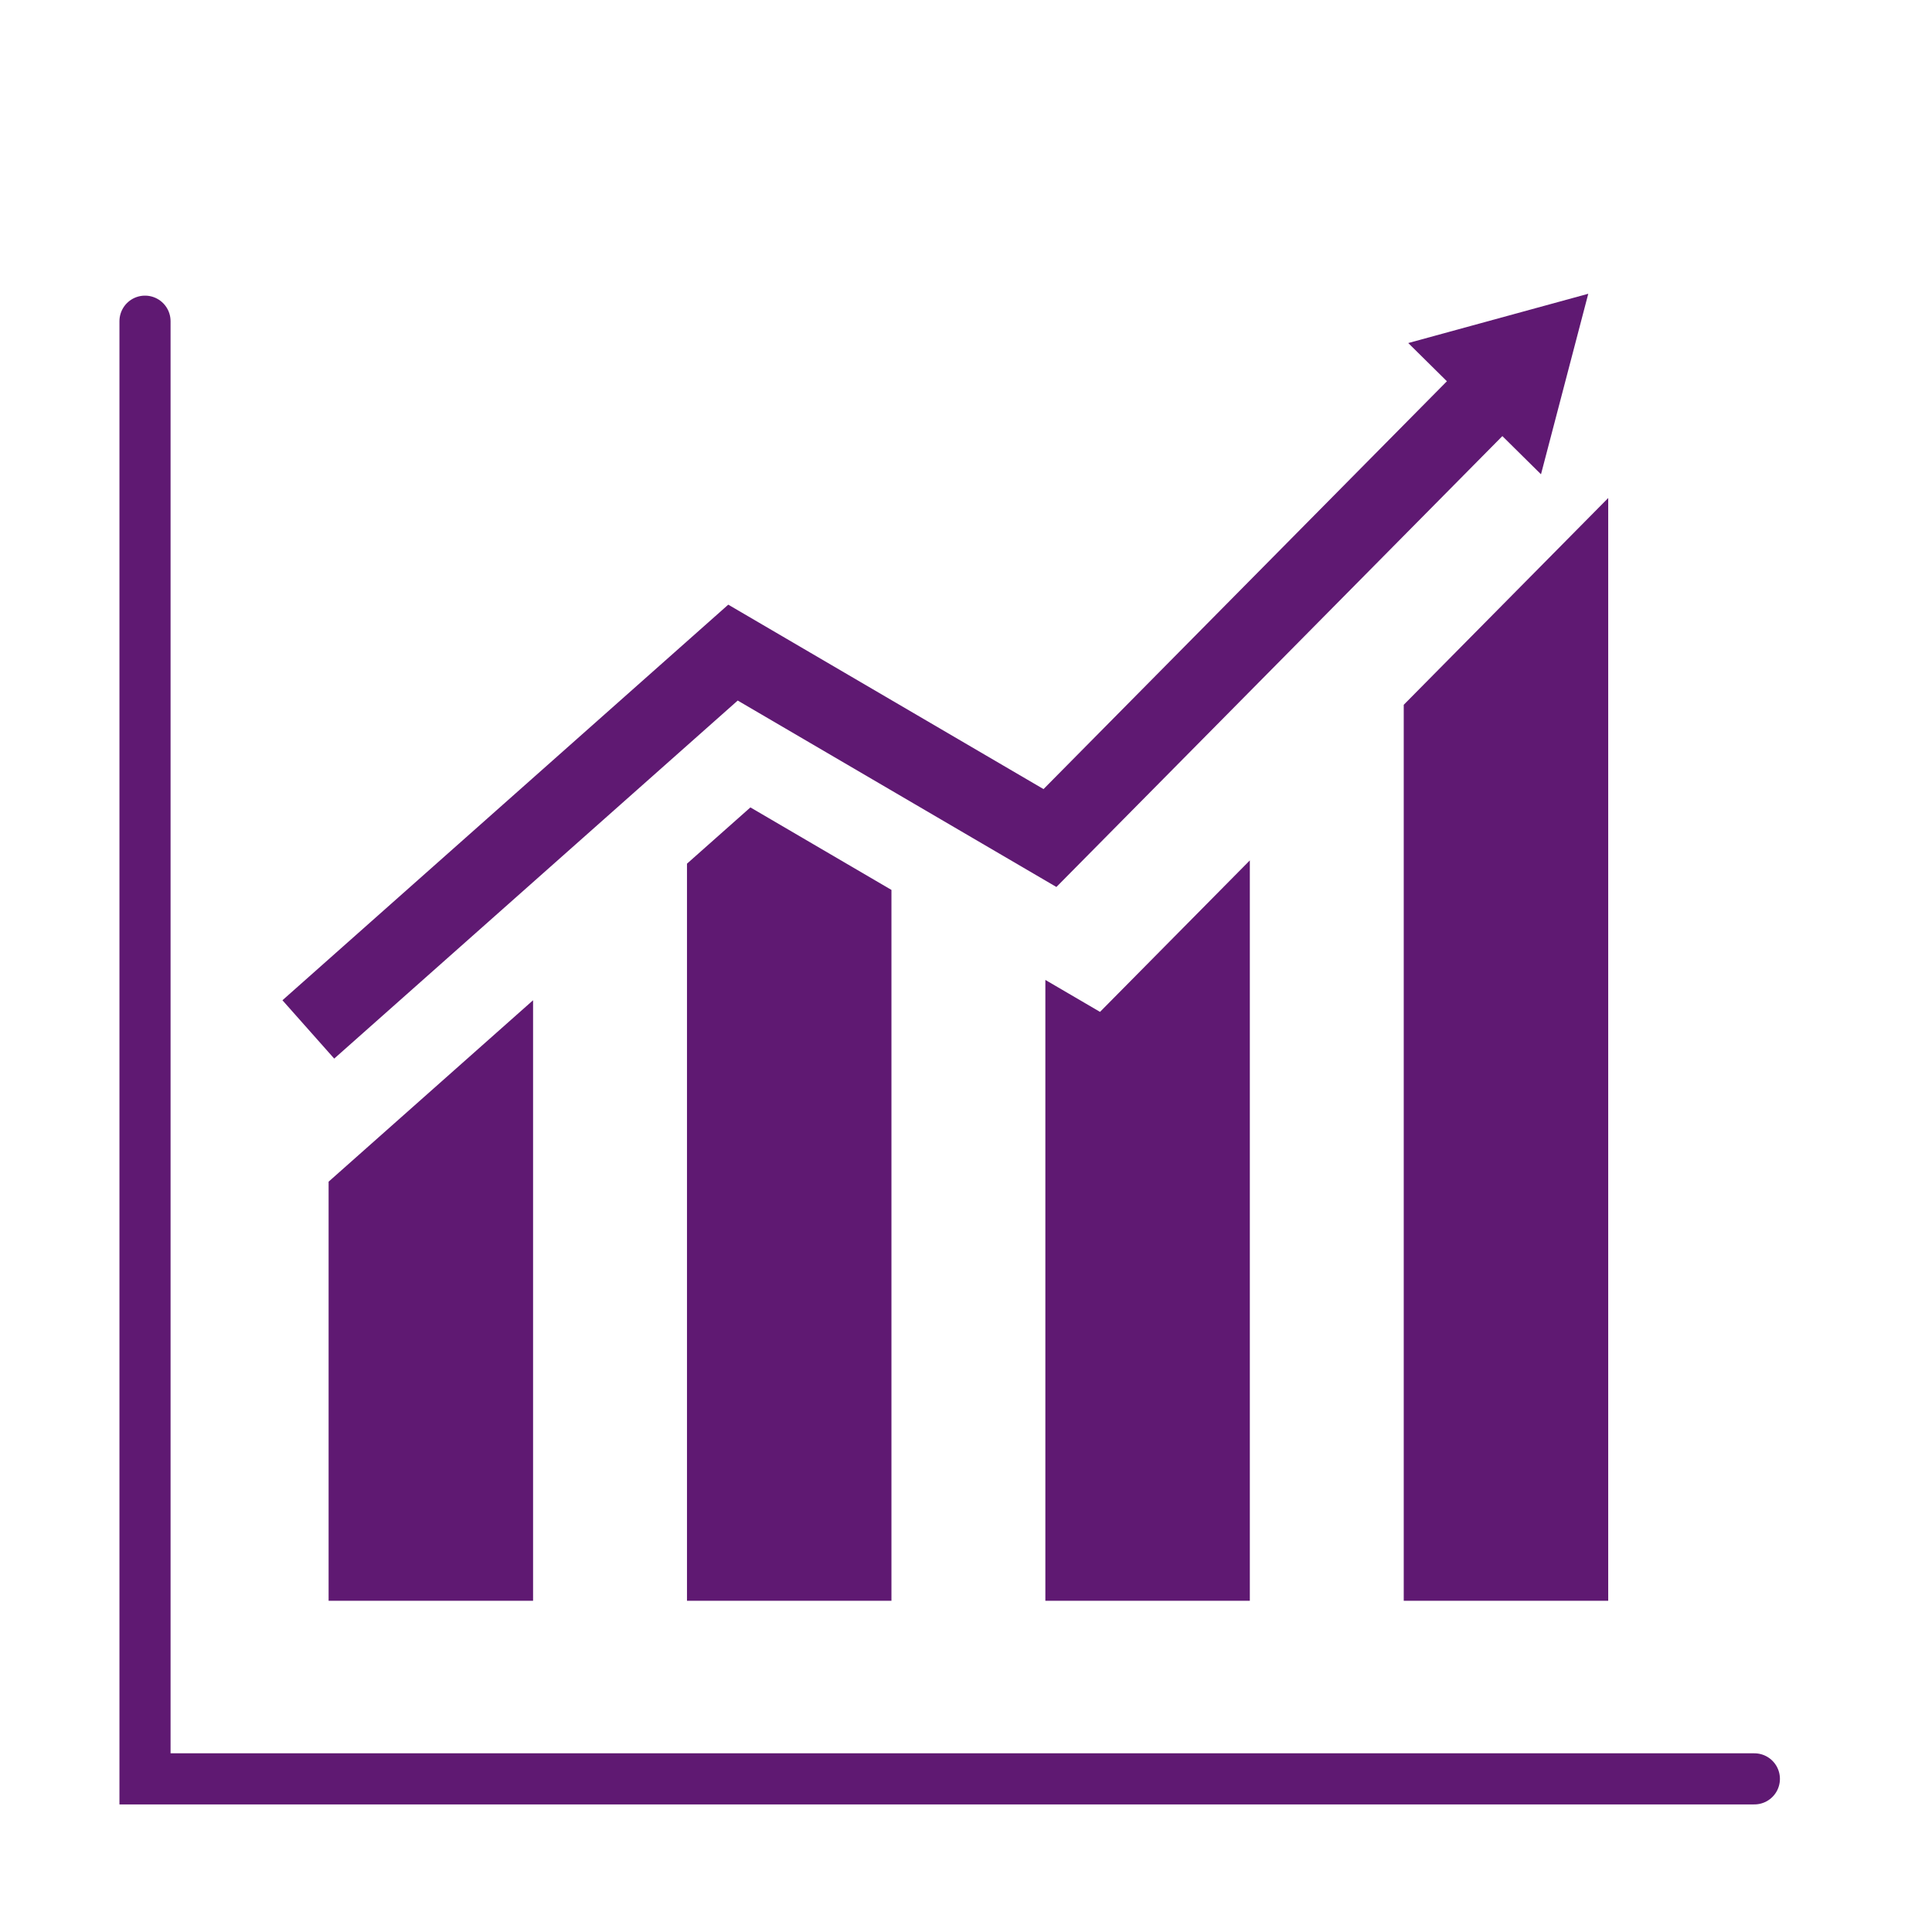 <?xml version='1.0' encoding='UTF-8'?>
<svg xmlns="http://www.w3.org/2000/svg" id="ai" data-name="évolution 1" viewBox="0 0 453.54 453.54">
  <defs>
    <style>
      .aq {
        stroke-width: 18.31px;
      }

      .aq, .ar {
        fill: none;
        stroke: #5F1972;
        stroke-miterlimit: 10;
      }

      .as {
        fill: #5F1972;
        stroke-width: 0px;
      }

      .ar {
        stroke-linecap: round;
        stroke-width: 12px;
      }
    </style>
  </defs>
  <polyline class="ar" points="34.04 75.4 34.04 417.59 411.84 417.59"/>
  <g>
    <polyline class="aq" points="72.38 241.66 172.07 153.2 246.48 196.73 350.68 91.38"/>
    <polygon class="as" points="361.75 111.34 372.85 68.96 330.59 80.53 361.75 111.34"/>
  </g>
  <g>
    <polygon class="as" points="77.14 277.4 77.14 375.78 125.14 375.78 125.14 234.81 77.14 277.4"/>
    <polygon class="as" points="161.27 202.75 161.27 375.78 209.27 375.78 209.27 208.91 176.16 189.54 161.27 202.75"/>
    <polygon class="as" points="245.4 230.04 245.4 375.78 293.4 375.78 293.4 201.98 258.23 237.54 245.4 230.04"/>
    <polygon class="as" points="329.53 165.45 329.53 375.78 377.53 375.78 377.53 116.91 329.53 165.45"/>
  </g>
</svg>
